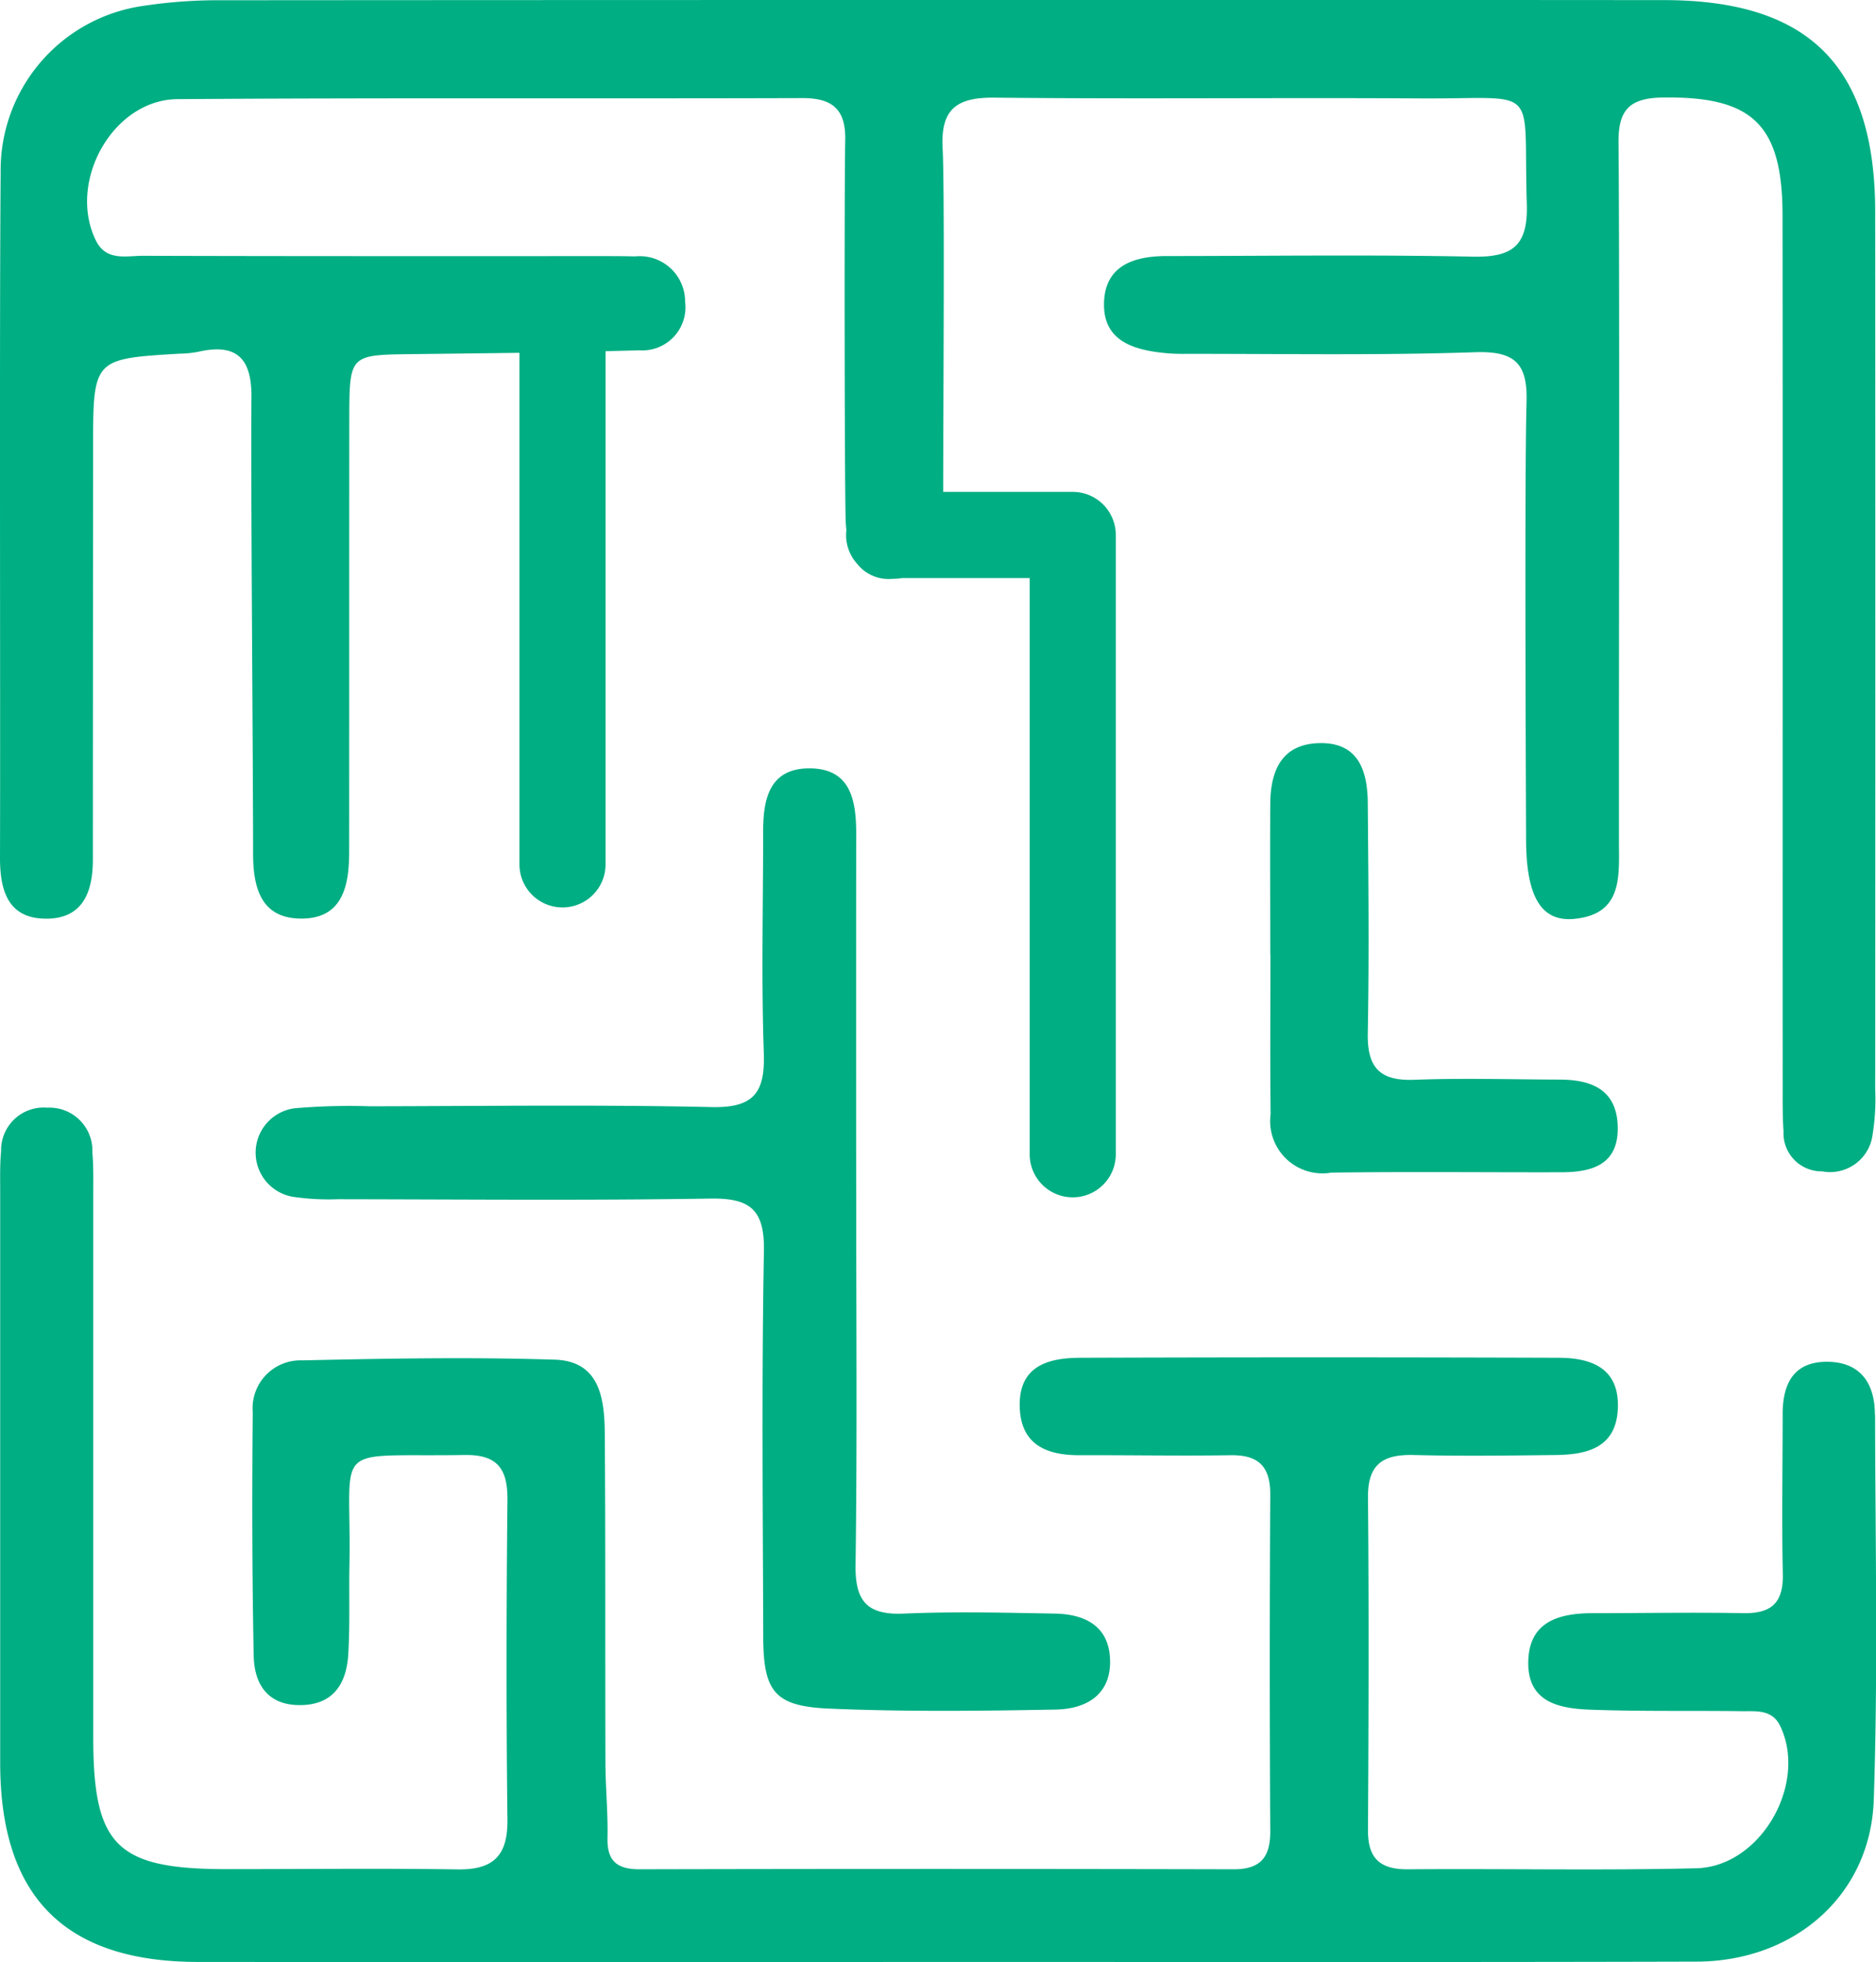 <svg id="Unclear_Communication" data-name="Unclear Communication" xmlns="http://www.w3.org/2000/svg" xmlns:xlink="http://www.w3.org/1999/xlink" width="80.406" height="84.112" viewBox="0 0 80.406 84.112">
  <defs>
    <clipPath id="clip-path">
      <rect id="Rectangle_308" data-name="Rectangle 308" width="80.406" height="84.112" fill="none"/>
    </clipPath>
  </defs>
  <g id="Group_207" data-name="Group 207" clip-path="url(#clip-path)">
    <path id="Path_1499" data-name="Path 1499" d="M2.039,39.381c1.537-.028,1.939-1.184,1.941-2.527,0-2.6.008-15.035.01-17.632,0-3.842,0-3.842,3.726-4.062a4.514,4.514,0,0,0,.756-.075c1.661-.386,2.324.26,2.305,1.962-.037,3.23.076,16.3.07,19.53,0,1.5.348,2.8,2.074,2.8,1.761,0,2.042-1.4,2.044-2.842.005-2.978,0-15.795.006-18.773.008-2.507.068-2.55,2.545-2.58,1.583-.02,3.165-.036,4.748-.058v21.93a1.845,1.845,0,1,0,3.69,0v-22c.479-.012.959-.022,1.438-.037a1.85,1.85,0,0,0,1.972-2.082,1.945,1.945,0,0,0-2.144-1.943c-.507-.014-1.014-.013-1.52-.013-6.526,0-13.052.006-19.578-.014-.717,0-1.573.243-2.014-.659-1.231-2.514.73-6.037,3.5-6.056,8.933-.063,17.867-.017,26.8-.045,1.288,0,1.845.5,1.819,1.8-.042,2.09-.03,14.021.014,16.111,0,.205.015.41.035.612a1.891,1.891,0,0,0-.013.209,1.836,1.836,0,0,0,.478,1.236,1.712,1.712,0,0,0,1.48.642,3.037,3.037,0,0,0,.439-.034h5.473v24.7a1.845,1.845,0,1,0,3.69,0V22.931a1.845,1.845,0,0,0-1.845-1.845H40.425c0-3.492.071-12.978-.024-14.715-.092-1.683.585-2.2,2.215-2.185,6.082.065,12.165-.005,18.247.033,5.237.033,4.411-.7,4.576,4.518.056,1.781-.594,2.3-2.305,2.266-4.37-.09-8.743-.029-13.115-.027-1.4,0-2.655.394-2.7,2-.047,1.63,1.247,2.023,2.6,2.157a7.59,7.59,0,0,0,.759.036c4.181-.007,8.366.071,12.543-.07,1.707-.058,2.255.479,2.207,2.132-.087,2.975-.031,15.794-.02,18.772.009,2.425.641,3.52,2.06,3.387,2.086-.2,1.923-1.816,1.921-3.292q0-2.091,0-4.182c0-5.322.031-20.484-.018-25.805-.013-1.37.441-1.9,1.857-1.93C75.085,4.117,76.39,5.306,76.4,9.2c.012,9.187,0,28.213.006,37.4,0,.633-.007,1.268.037,1.9A1.632,1.632,0,0,0,78.1,50.212a1.833,1.833,0,0,0,2.14-1.452,9.7,9.7,0,0,0,.131-2.078c.008-9.25.008-28.34,0-37.59,0-6.236-2.825-9.082-9.035-9.087Q55.756-.008,40.17,0q-15.3,0-30.6.011a21.4,21.4,0,0,0-3.4.237A7.113,7.113,0,0,0,.028,7.372C-.028,13.9.02,30.263,0,36.788c0,1.441.379,2.623,2.037,2.592" transform="translate(0 0)" fill="#00ae83"/>
    <path id="Path_1500" data-name="Path 1500" d="M80.373,206.193c0-1.31-.593-2.243-2.008-2.265-1.466-.023-1.948.931-1.945,2.255,0,2.28-.043,4.561.007,6.84.027,1.232-.481,1.7-1.69,1.681-2.153-.042-4.307,0-6.46,0-1.479,0-2.754.379-2.761,2.132-.006,1.723,1.383,1.959,2.688,2.006,2.151.078,4.306.034,6.459.063.617.008,1.307-.087,1.654.64,1.185,2.481-.841,6.03-3.6,6.094-4.115.1-8.233.01-12.35.044-1.2.01-1.727-.461-1.72-1.681.028-4.75.043-9.5,0-14.251-.014-1.452.656-1.862,1.977-1.827,2.025.053,4.053.023,6.08,0,1.369-.018,2.6-.33,2.654-2.029s-1.141-2.134-2.527-2.139q-10.261-.035-20.521,0c-1.353.005-2.621.339-2.59,2.07.03,1.637,1.123,2.112,2.573,2.107,2.154-.008,4.307.034,6.46,0,1.206-.02,1.712.481,1.706,1.695q-.042,7.22,0,14.441c0,1.1-.42,1.616-1.571,1.613q-12.73-.029-25.461,0c-.949,0-1.395-.339-1.374-1.333.023-1.074-.085-2.151-.089-3.226-.015-4.687.006-9.374-.027-14.061-.01-1.51-.185-3.162-2.142-3.225-3.6-.116-7.214-.049-10.82.03a2.052,2.052,0,0,0-2.127,2.222c-.033,3.481-.028,6.963.041,10.443.023,1.177.566,2.1,1.947,2.113,1.448.011,2.029-.9,2.106-2.181.076-1.263.026-2.532.05-3.8.1-5.386-.918-4.646,4.926-4.741,1.438-.023,1.86.605,1.846,1.947-.046,4.56-.053,9.121,0,13.68.019,1.558-.61,2.16-2.141,2.137-3.293-.05-6.587-.01-9.88-.011-4.726,0-5.73-.989-5.731-5.642q0-11.591,0-23.181c0-.633.016-1.27-.038-1.9a1.841,1.841,0,0,0-1.934-1.918A1.825,1.825,0,0,0,.062,194.9c-.054.566-.039,1.139-.039,1.709q0,12.256,0,24.512c0,5.735,2.766,8.529,8.478,8.533q15.866.012,31.732,0c10.831,0,21.661.015,32.492-.013,4.2-.011,7.457-2.841,7.6-6.926.187-5.5.066-11.018.056-16.528" transform="translate(-0.015 -145.552)" fill="#00ae83"/>
    <path id="Path_1501" data-name="Path 1501" d="M66.329,171.128c.007,2.36.483,2.986,2.843,3.086,3.224.136,6.459.1,9.687.04,1.326-.024,2.4-.641,2.334-2.177-.062-1.423-1.1-1.914-2.364-1.937-2.153-.039-4.31-.094-6.46,0-1.577.07-2.105-.515-2.083-2.086.073-5.193.028-10.388.028-15.582q-.008-7.887,0-15.773c0-1.456-.251-2.813-2.048-2.791-1.68.02-1.941,1.331-1.94,2.708,0,3.167-.08,6.337.028,9.5.058,1.708-.443,2.351-2.242,2.311-4.875-.108-9.754-.041-14.632-.034a27.5,27.5,0,0,0-3.225.084,1.919,1.919,0,0,0-.06,3.8,10.533,10.533,0,0,0,1.892.1c5.321.007,10.643.058,15.962-.028,1.708-.028,2.342.462,2.31,2.251-.1,5.509-.046,11.021-.029,16.532" transform="translate(-33.617 -100.97)" fill="#00ae83"/>
    <path id="Path_1502" data-name="Path 1502" d="M221.343,145.428a2.241,2.241,0,0,0,2.6,2.508c3.287-.047,6.575-.008,9.863-.016,1.328,0,2.463-.336,2.414-1.972-.046-1.553-1.1-1.992-2.461-2-2.087-.006-4.175-.071-6.259.008-1.486.057-2.02-.53-1.993-2,.062-3.286.027-6.575,0-9.863-.011-1.386-.4-2.613-2.088-2.568-1.621.044-2.083,1.2-2.091,2.619-.012,2.15,0,4.3,0,6.449h.008c0,2.276-.02,4.553.007,6.828" transform="translate(-166.884 -97.669)" fill="#00ae83"/>
  </g>
</svg>
